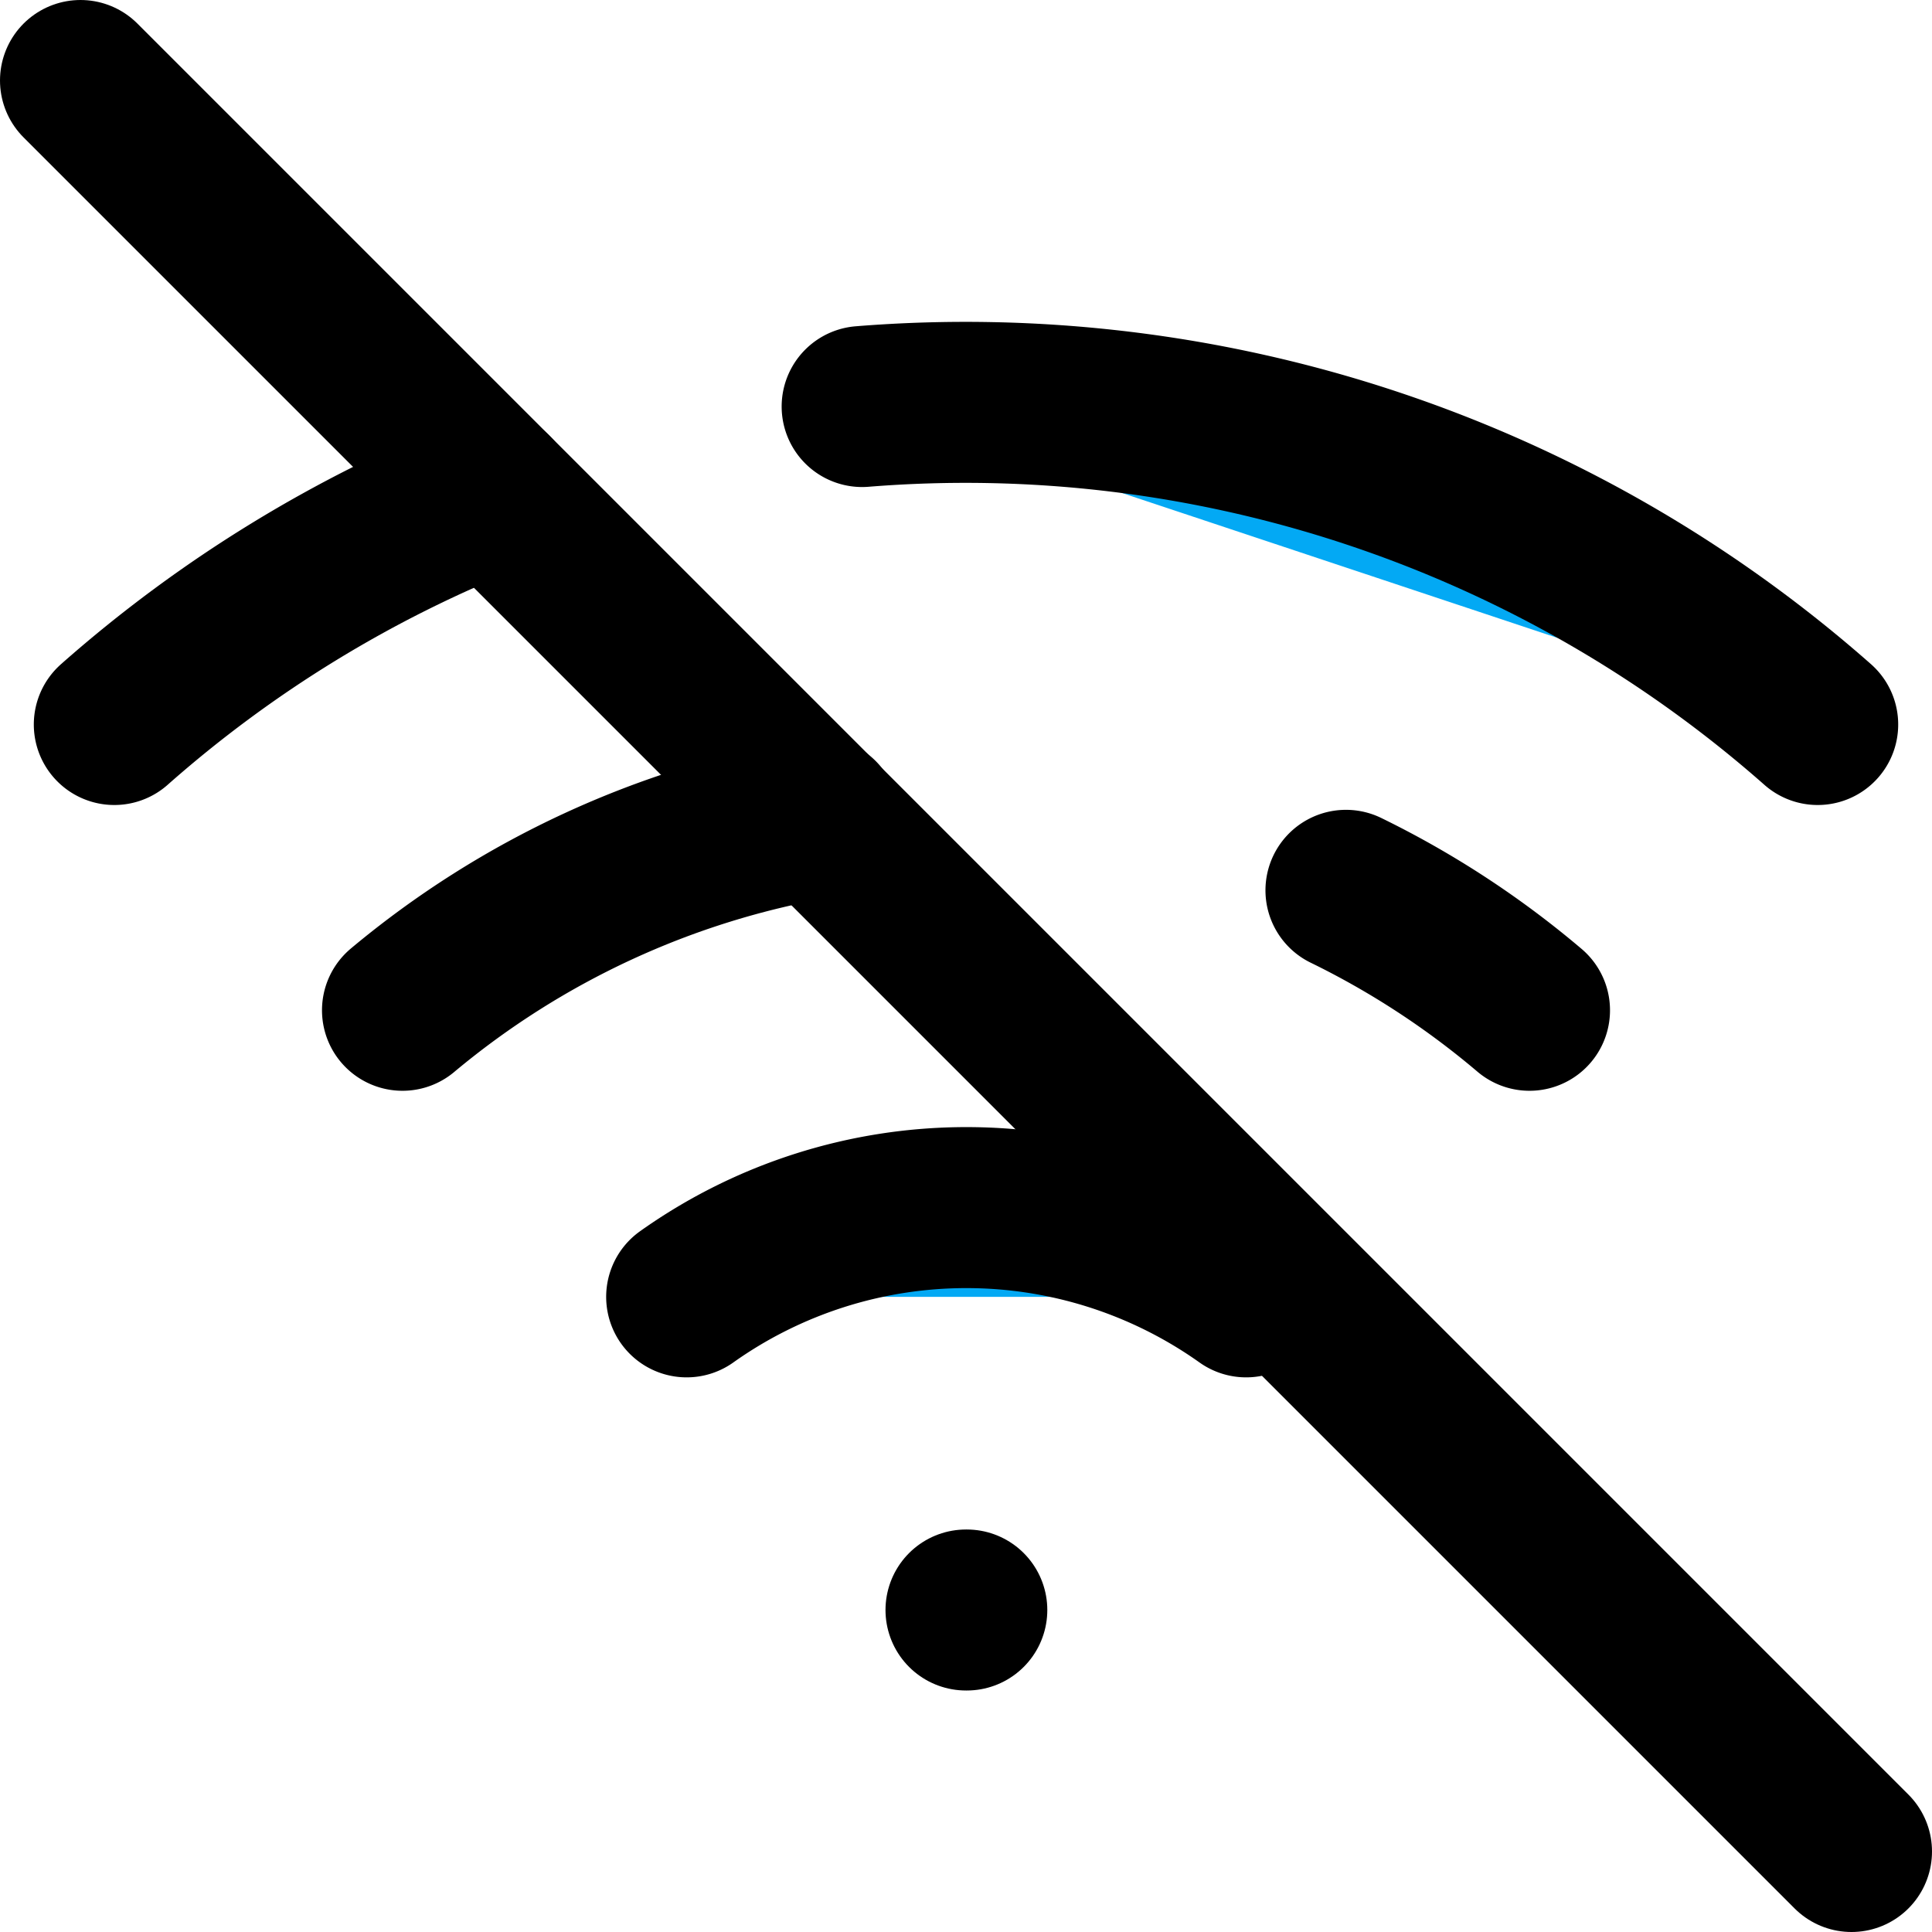 ﻿<?xml version="1.0" encoding="utf-8"?>
<svg xmlns="http://www.w3.org/2000/svg" width="24" height="24" viewBox="0 0 24 24" fill="none" stroke="currentColor" stroke-width="2" stroke-linecap="round" stroke-linejoin="round" class="feather feather-wifi-off">
  <line x1="1" y1="1" x2="23" y2="23" fill="#03A9F4"></line>
  <path d="M16.72 11.06A10.94 10.94 0 0 1 19 12.55" fill="#03A9F4"></path>
  <path d="M5 12.55a10.94 10.94 0 0 1 5.17-2.39" fill="#03A9F4"></path>
  <path d="M10.71 5.05A16 16 0 0 1 22.58 9" fill="#03A9F4"></path>
  <path d="M1.42 9a15.91 15.91 0 0 1 4.7-2.88" fill="#03A9F4"></path>
  <path d="M8.53 16.11a6 6 0 0 1 6.95 0" fill="#03A9F4"></path>
  <line x1="12" y1="20" x2="12.01" y2="20" fill="#03A9F4"></line>
</svg>